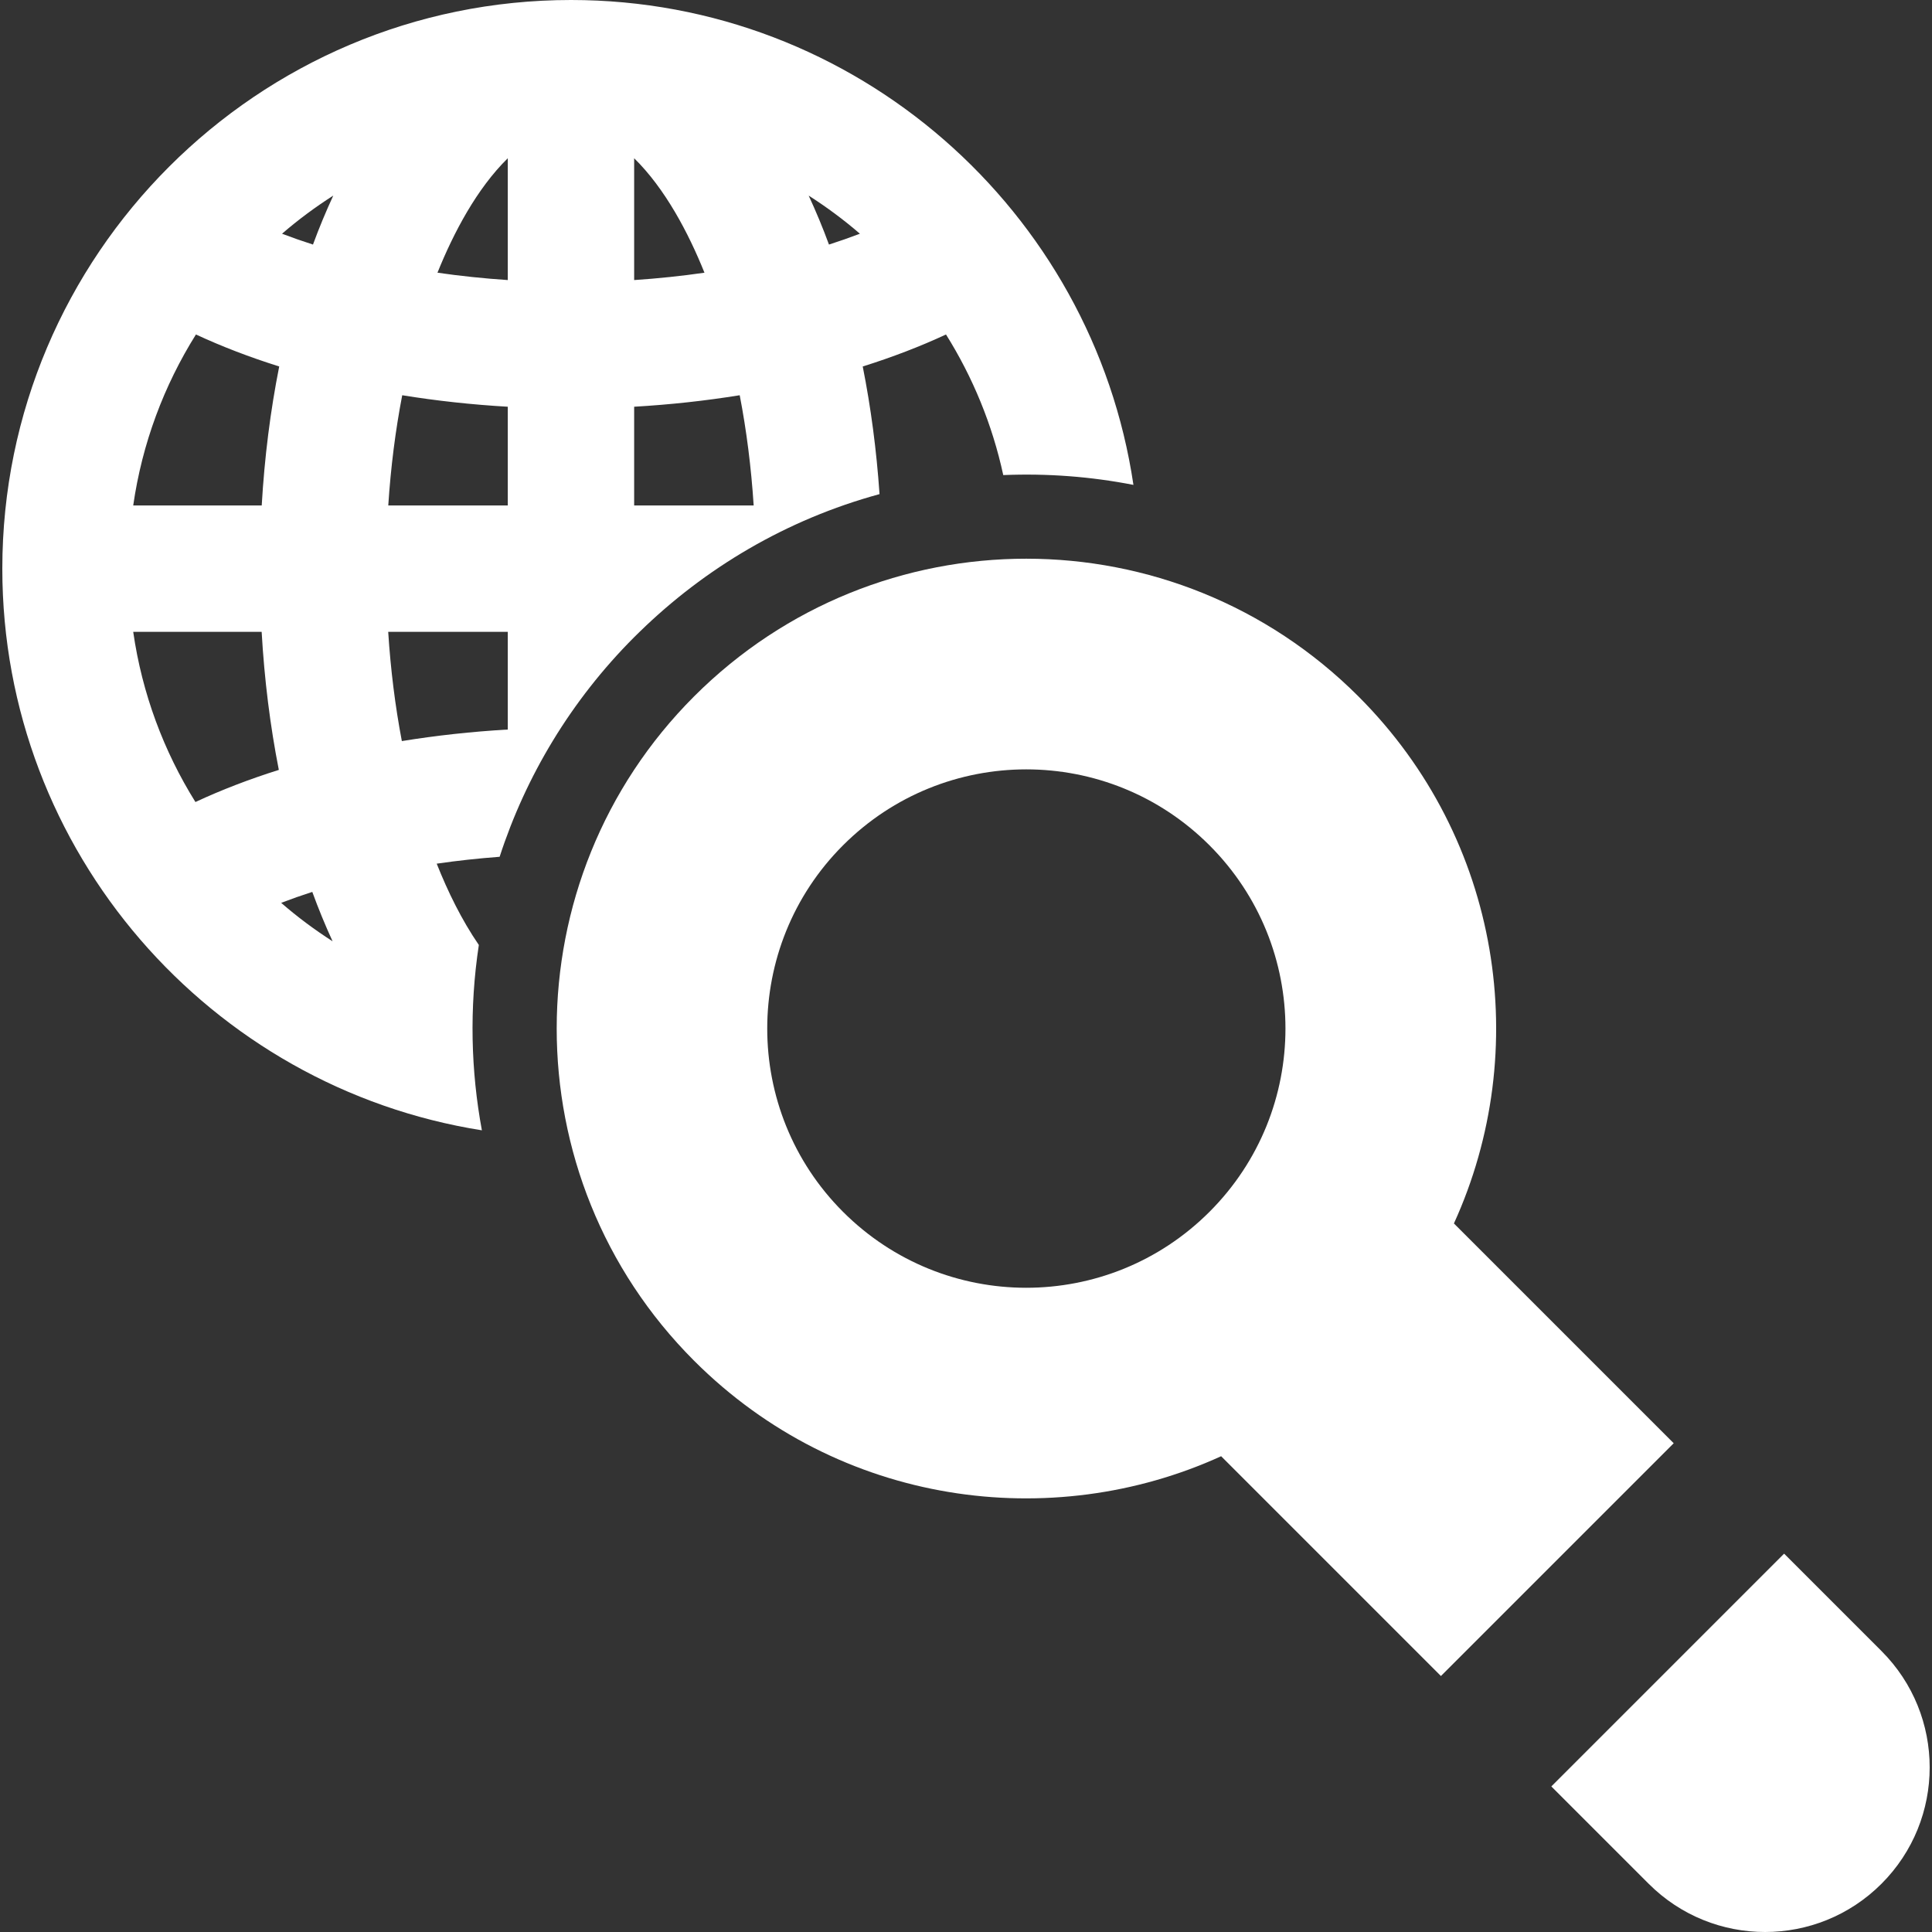 <?xml version="1.0" encoding="iso-8859-1"?>
<!-- Generator: Adobe Illustrator 19.0.0, SVG Export Plug-In . SVG Version: 6.00 Build 0)  -->
<svg xmlns="http://www.w3.org/2000/svg" xmlns:xlink="http://www.w3.org/1999/xlink" version="1.1" id="Layer_1" x="0px" y="0px" viewBox="0 0 512 512" style="enable-background:new 0 0 512 512;" xml:space="preserve" width="512px" height="512px">
<rect x="0" y="0" width="512" height="512" fill="#333333" stroke="none"/>
<g>
	<g>
		<path d="M498.61,437.537l-25.802-25.802l-61.688,61.687l25.802,25.802c17.035,17.035,44.653,17.035,61.687,0    C515.645,482.189,515.645,454.571,498.61,437.537z" fill="#FFFFFF"/>
	</g>
</g>
<g>
	<g>
		<path d="M385.303,324.229c20.834-45.666,12.682-101.686-25.307-139.676c-48.651-48.651-127.397-48.657-176.055,0    c-48.483,48.482-48.611,127.446,0,176.057c38.518,38.518,94.769,45.796,139.674,25.306c5.84,5.84,52.433,52.433,58.248,58.248    l61.687-61.687C437.734,376.661,391.143,330.07,385.303,324.229z M320.529,321.144c-26.841,26.839-70.281,26.84-97.122,0    c-26.777-26.776-26.777-70.347,0-97.123c26.84-26.839,70.281-26.84,97.122,0C347.369,250.861,347.371,294.302,320.529,321.144z" fill="#FFFFFF"/>
	</g>
</g>
<g>
	<g>
		<path d="M151.314,0C68.218,0,0.614,67.604,0.614,150.7c0,75.066,55.171,137.482,127.092,148.845    c-2.914-15.719-3.359-32.278-0.81-49.117c-4.559-6.655-8.194-14.082-11.164-21.548c5.445-0.791,11.021-1.398,16.676-1.823    c6.91-21.299,18.858-41.37,35.65-58.193l1.45-1.42c17.269-16.84,38.8-29.738,63.577-36.497    c-0.798-11.655-2.296-22.996-4.452-33.826c7.815-2.455,15.207-5.289,22.068-8.479c7.07,11.282,12.273,23.846,15.173,37.258    c11.662-0.472,23.114,0.381,34.499,2.601C289.609,55.893,226.869,0,151.314,0z M51.79,212.543    c-8.396-13.462-14.136-28.739-16.487-45.099h34.037c0.719,12.621,2.253,24.898,4.553,36.588    C66.064,206.495,58.66,209.34,51.79,212.543z M69.358,133.955H35.304c2.363-16.447,8.152-31.801,16.622-45.315    c6.861,3.19,14.253,6.024,22.068,8.479C71.653,108.88,70.094,121.244,69.358,133.955z M74.517,239.266    c0.023-0.009,0.049-0.018,0.073-0.027c2.64-1.012,5.367-1.97,8.172-2.873c1.64,4.506,3.428,8.834,5.337,12.997    c0.013,0.03,0.028,0.059,0.041,0.088C83.383,246.399,78.821,243.011,74.517,239.266z M88.281,51.92    c-1.907,4.13-3.697,8.42-5.338,12.891c-2.772-0.889-5.516-1.846-8.199-2.871c4.292-3.715,8.838-7.076,13.578-10.105    C88.307,51.863,88.294,51.891,88.281,51.92z M134.569,193.332c-9.592,0.556-18.988,1.587-28.075,3.062    c-1.759-9.231-2.976-18.933-3.615-28.95h31.689V193.332z M134.569,133.955h-31.673c0.655-10.114,1.9-19.907,3.698-29.213    c9.055,1.467,18.418,2.493,27.974,3.046V133.955z M134.569,74.22c-6.327-0.422-12.558-1.074-18.633-1.952    c4.272-10.616,10.436-22.288,18.633-30.333V74.22z M168.058,41.935c8.198,8.047,14.363,19.722,18.633,30.333    c-6.075,0.878-12.306,1.53-18.633,1.952V41.935z M168.058,133.955v-26.167c9.557-0.554,18.919-1.58,27.974-3.046    c1.799,9.307,3.043,19.1,3.699,29.213H168.058z M219.685,64.811c-1.666-4.539-3.436-8.77-5.378-12.976    c4.74,3.029,9.285,6.39,13.577,10.105C225.201,62.963,222.457,63.922,219.685,64.811z" fill="#FFFFFF"/>
	</g>
</g>
<g>
</g>
<g>
</g>
<g>
</g>
<g>
</g>
<g>
</g>
<g>
</g>
<g>
</g>
<g>
</g>
<g>
</g>
<g>
</g>
<g>
</g>
<g>
</g>
<g>
</g>
<g>
</g>
<g>
</g>
</svg>
